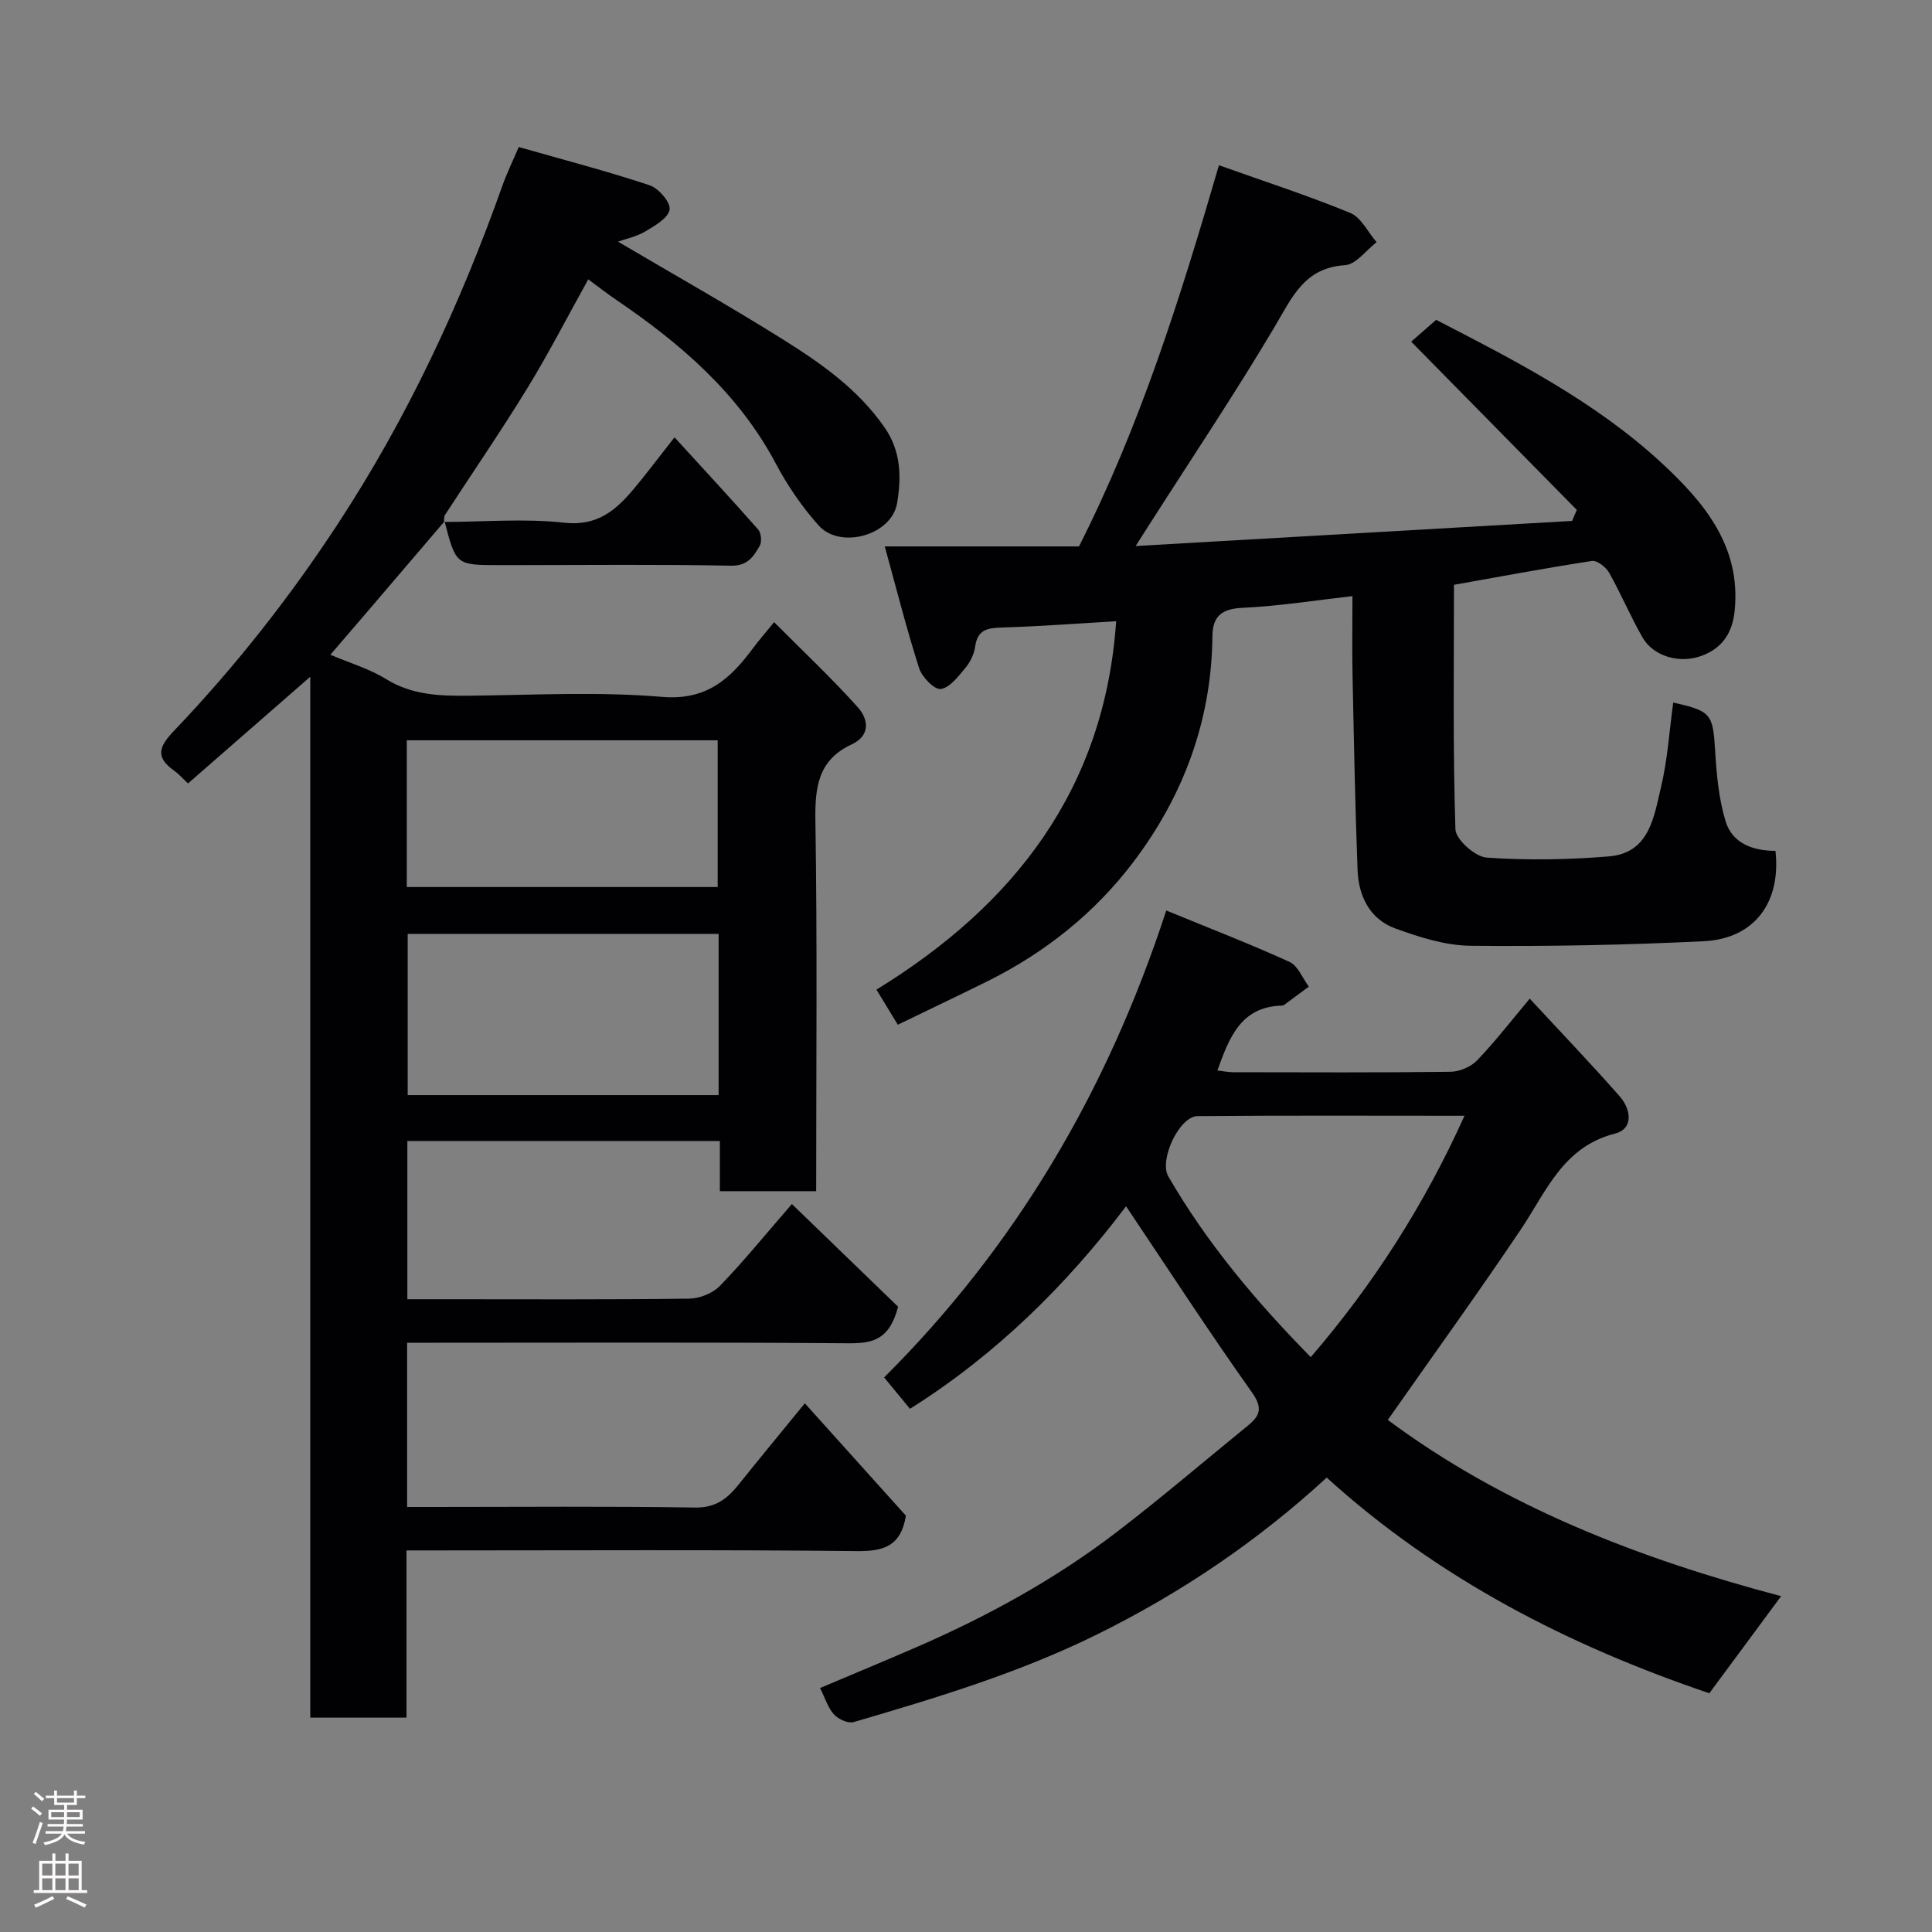 <svg enable-background="new 0 0 400 400" viewBox="0 0 400 400" xmlns="http://www.w3.org/2000/svg"><rect x="0" y="0" width="400" height="400" fill="#808080" stroke="none"/><g fill="#010103"><path d="m92.04 107.93c-5.31 6.22-10.62 12.44-15.94 18.66-2.56 2.99-5.13 5.98-7.7 8.97 3.9 1.66 8.03 2.88 11.56 5.05 5.4 3.33 11.13 3.49 17.12 3.43 13.33-.14 26.74-.88 39.97.24 9.32.79 14.2-3.8 18.91-10.15 1.07-1.44 2.26-2.8 4.31-5.32 6.01 6.04 11.93 11.6 17.33 17.62 2.13 2.37 2.75 5.82-1.26 7.68-6.89 3.2-7.63 8.75-7.52 15.69.4 25.48.16 50.97.16 76.82-6.62 0-13 0-19.94 0 0-3.37 0-6.77 0-10.39-21.81 0-43.08 0-64.7 0v32.76h7.36c17 0 34 .1 51-.12 2.17-.03 4.88-1.12 6.37-2.66 4.91-5.08 9.38-10.59 14.88-16.93 7.72 7.46 15.24 14.74 21.99 21.26-1.84 7.12-5.59 7.61-10.47 7.57-28.5-.23-57-.11-85.5-.11-1.8 0-3.6 0-5.68 0v34h5.11c18.17 0 36.34-.17 54.5.12 4.31.07 6.7-1.85 9.06-4.8 4.38-5.48 8.86-10.88 13.67-16.78 7.3 8.11 14.25 15.84 20.93 23.27-1.04 6.32-4.6 7.39-10.15 7.33-29.16-.31-58.33-.14-87.5-.14-1.8 0-3.59 0-5.75 0v34.62c-6.75 0-13.14 0-19.92 0 0-71.56 0-143.15 0-215.51-8.8 7.68-17 14.84-25.31 22.09-1.23-1.14-1.98-2.01-2.89-2.66-3.94-2.79-3.14-4.96-.01-8.24 12.59-13.19 23.84-27.47 33.87-42.76 14.4-21.96 25.4-45.51 34.15-70.19.86-2.42 2-4.74 3.35-7.91 9.15 2.61 18.21 4.97 27.08 7.91 1.86.62 4.37 3.51 4.16 5.02-.23 1.72-3.02 3.35-4.99 4.52-1.84 1.1-4.06 1.55-5.7 2.14 11.27 6.65 22.65 13.06 33.71 19.97 8.06 5.03 15.88 10.42 21.49 18.51 3.46 4.99 3.47 10.39 2.58 15.67-1.11 6.64-11.76 9.62-16.24 4.61-3.45-3.86-6.46-8.27-8.89-12.85-7.71-14.52-19.66-24.77-32.93-33.8-1.89-1.28-3.69-2.69-5.88-4.3-4.2 7.55-8.12 15.2-12.59 22.5-5.45 8.9-11.37 17.5-17.06 26.26-.25.38-.16.97-.24 1.46zm56.74 85.42c-21.78 0-43.15 0-64.37 0v33.38h64.37c0-11.18 0-22.11 0-33.38zm-64.56-9.7h64.37c0-10.4 0-20.45 0-30.38-21.66 0-42.9 0-64.37 0z"/><path d="m367.59 176.16c1.19 10.72-4.39 18.2-14.85 18.71-16.07.79-32.18 1.1-48.27.94-5.22-.05-10.59-1.77-15.58-3.58-5.28-1.92-7.61-6.68-7.82-12.08-.51-13.42-.76-26.86-1.04-40.29-.11-5.48-.02-10.96-.02-16.44-7.87.89-15.35 2.09-22.86 2.43-4.29.2-6.09 1.85-6.13 5.82-.16 17.45-5.99 33.08-16.35 46.78-7.96 10.52-18.23 18.74-30.15 24.67-6.11 3.03-12.27 5.95-18.64 9.04-1.4-2.3-2.72-4.46-4.42-7.27 28.57-17.54 47.23-41.52 49.63-76.27-8.09.47-15.87 1.07-23.67 1.3-2.98.09-5.04.44-5.52 3.93-.21 1.55-1.01 3.2-2.01 4.41-1.46 1.76-3.22 4.12-5.11 4.39-1.32.18-3.89-2.46-4.48-4.29-2.6-8.13-4.69-16.42-7.12-25.23h40.21c12.65-24.97 20.94-51.32 28.98-78.92 9.37 3.34 18.42 6.27 27.19 9.88 2.26.93 3.65 3.98 5.45 6.05-2.17 1.66-4.25 4.61-6.52 4.76-8.46.53-10.96 6.65-14.55 12.7-8.23 13.87-17.22 27.28-25.9 40.88-.87 1.37-1.75 2.74-2.92 4.57 30.42-1.75 60.39-3.48 90.37-5.2.32-.76.65-1.52.97-2.28-11.41-11.58-22.81-23.17-34.29-34.83 1.58-1.38 3.3-2.88 5.17-4.52 16.31 8.41 33.15 17.02 46.98 29.91 8.47 7.9 16.15 16.97 14.83 30.26-.48 4.79-2.66 7.8-6.74 9.35-4.68 1.78-10.1.11-12.31-3.71-2.52-4.36-4.46-9.05-6.94-13.44-.66-1.16-2.49-2.61-3.56-2.45-9.79 1.5-19.53 3.33-28.57 4.94 0 17.15-.24 33.89.3 50.61.07 2.12 4.07 5.69 6.44 5.86 8.4.6 16.92.44 25.32-.24 8.43-.69 9.33-8.18 10.81-14.37 1.36-5.7 1.72-11.65 2.52-17.48 7.88 1.74 8.22 2.37 8.68 9.96.29 4.87.74 9.87 2.13 14.51 1.38 4.71 5.74 6.23 10.36 6.23z"/><path d="m233.14 249.75c-12.32 16.29-26.98 30.77-44.74 41.93-1.59-1.94-3.26-3.96-5.35-6.5 27.08-26.98 46.17-59.13 58.41-96.67 8.7 3.57 17.22 6.87 25.52 10.64 1.75.8 2.69 3.37 4 5.12-1.71 1.27-3.41 2.53-5.12 3.79-.12.09-.3.13-.46.14-8.44.22-10.88 6.53-13.35 13.43 1.16.13 2.2.36 3.25.36 15 .02 30 .1 45-.09 1.88-.02 4.22-1.01 5.51-2.35 3.74-3.9 7.06-8.21 10.91-12.79 6.29 6.8 12.59 13.37 18.6 20.2 2.31 2.63 3.02 6.72-.97 7.74-10.75 2.76-14.18 11.94-19.45 19.8-8.82 13.14-18.1 25.96-27.57 39.48 24.09 17.92 52.1 28.74 81.43 36.49-4.98 6.74-9.89 13.39-14.86 20.1-28.83-9.76-56.01-23.59-79.22-44.65-14.41 13.25-30.23 23.91-47.48 32.44-16.12 7.97-33.27 13.15-50.46 18.18-1.14.33-3.17-.59-4.07-1.58-1.26-1.39-1.84-3.39-2.89-5.47 6.78-2.87 13.37-5.6 19.91-8.44 14.72-6.39 28.73-14.07 41.48-23.83 9.24-7.08 18.1-14.66 27.13-22.01 2.5-2.03 3.26-3.61.91-6.92-8.96-12.62-17.39-25.62-26.07-38.54zm38.24 31.23c12.98-15.09 23.46-31.44 31.83-49.97-18.78 0-37.02-.09-55.26.07-3.79.03-8.02 9.09-6.07 12.47 8.02 13.87 18.25 25.99 29.5 37.43z"/><path d="m91.9 108.07c8.31-.02 16.71-.76 24.92.15 6.82.76 10.66-2.55 14.38-6.98 2.52-2.99 4.86-6.14 8.45-10.7 5.95 6.52 11.72 12.73 17.32 19.09.63.72.8 2.58.31 3.4-1.27 2.16-2.46 4.16-5.92 4.09-14.8-.29-29.6-.13-44.4-.12-1.16 0-2.33 0-3.49 0-9.07 0-9.07 0-11.43-9.07 0 0-.14.14-.14.14z"/></g><path d="m6.44 374.46.42-.45c.65.47 1.27.95 1.85 1.44l-.45.49c-.65-.56-1.25-1.06-1.82-1.48m.93 7.33-.63-.26c.55-1.36 1.05-2.8 1.52-4.33.19.1.38.19.59.27-.46 1.29-.95 2.73-1.48 4.32m-.38-10.38.44-.42c.43.34 1.01.82 1.74 1.44l-.49.49c-.53-.51-1.09-1.01-1.69-1.51m2.5.35h1.72v-1.04h.59v1.04h3.52v-1.04h.59v1.04h1.75v.53h-1.75v1.42h-2.03v.97h3.22v2.03h-3.24c0 .35-.01.66-.03.93h3.32v.53h-3.37c-.03.27-.08.58-.15.94h3.96v.53h-3.71c.67.92 1.93 1.48 3.79 1.68-.13.24-.23.44-.29.59-2.13-.38-3.48-1.08-4.04-2.12-.43.97-1.77 1.72-4.03 2.23-.09-.19-.2-.37-.33-.55 2.1-.42 3.37-1.03 3.81-1.83h-3.36v-.53h3.58c.08-.29.13-.61.16-.94h-3.33v-.53h3.39c.02-.27.04-.58.04-.93h-3.23v-2.03h3.25v-.97h-2.07v-1.42h-1.73zm1.12 3.44v1h2.65c.01-.3.02-.44.01-.4v-.25-.35zm1.19-2h3.52v-.91h-3.52zm4.71 2h-2.63v.59c0 .16-.01.28-.01.4h2.64z" fill="#fcfafa"/><path d="m13.56 383.74h.63v1.52h2.72v6.07h1.13v.6h-11.06v-.6h1.13v-6.07h2.73v-1.52h.63v1.52h2.1v-1.52zm-2.69 8.83.38.56c-1.24.63-2.53 1.25-3.85 1.85-.1-.21-.21-.42-.34-.63 1.36-.55 2.63-1.15 3.81-1.78m-2.13-4.27h2.1v-2.45h-2.1zm0 3.04h2.1v-2.46h-2.1zm2.72-3.04h2.1v-2.45h-2.1zm0 3.04h2.1v-2.46h-2.1zm6.07 3.6c-1.41-.71-2.7-1.3-3.86-1.78l.35-.56c1.45.62 2.75 1.19 3.88 1.72zm-1.25-9.09h-2.1v2.45h2.1zm-2.09 5.49h2.1v-2.46h-2.1z" fill="#fcfafa"/></svg>